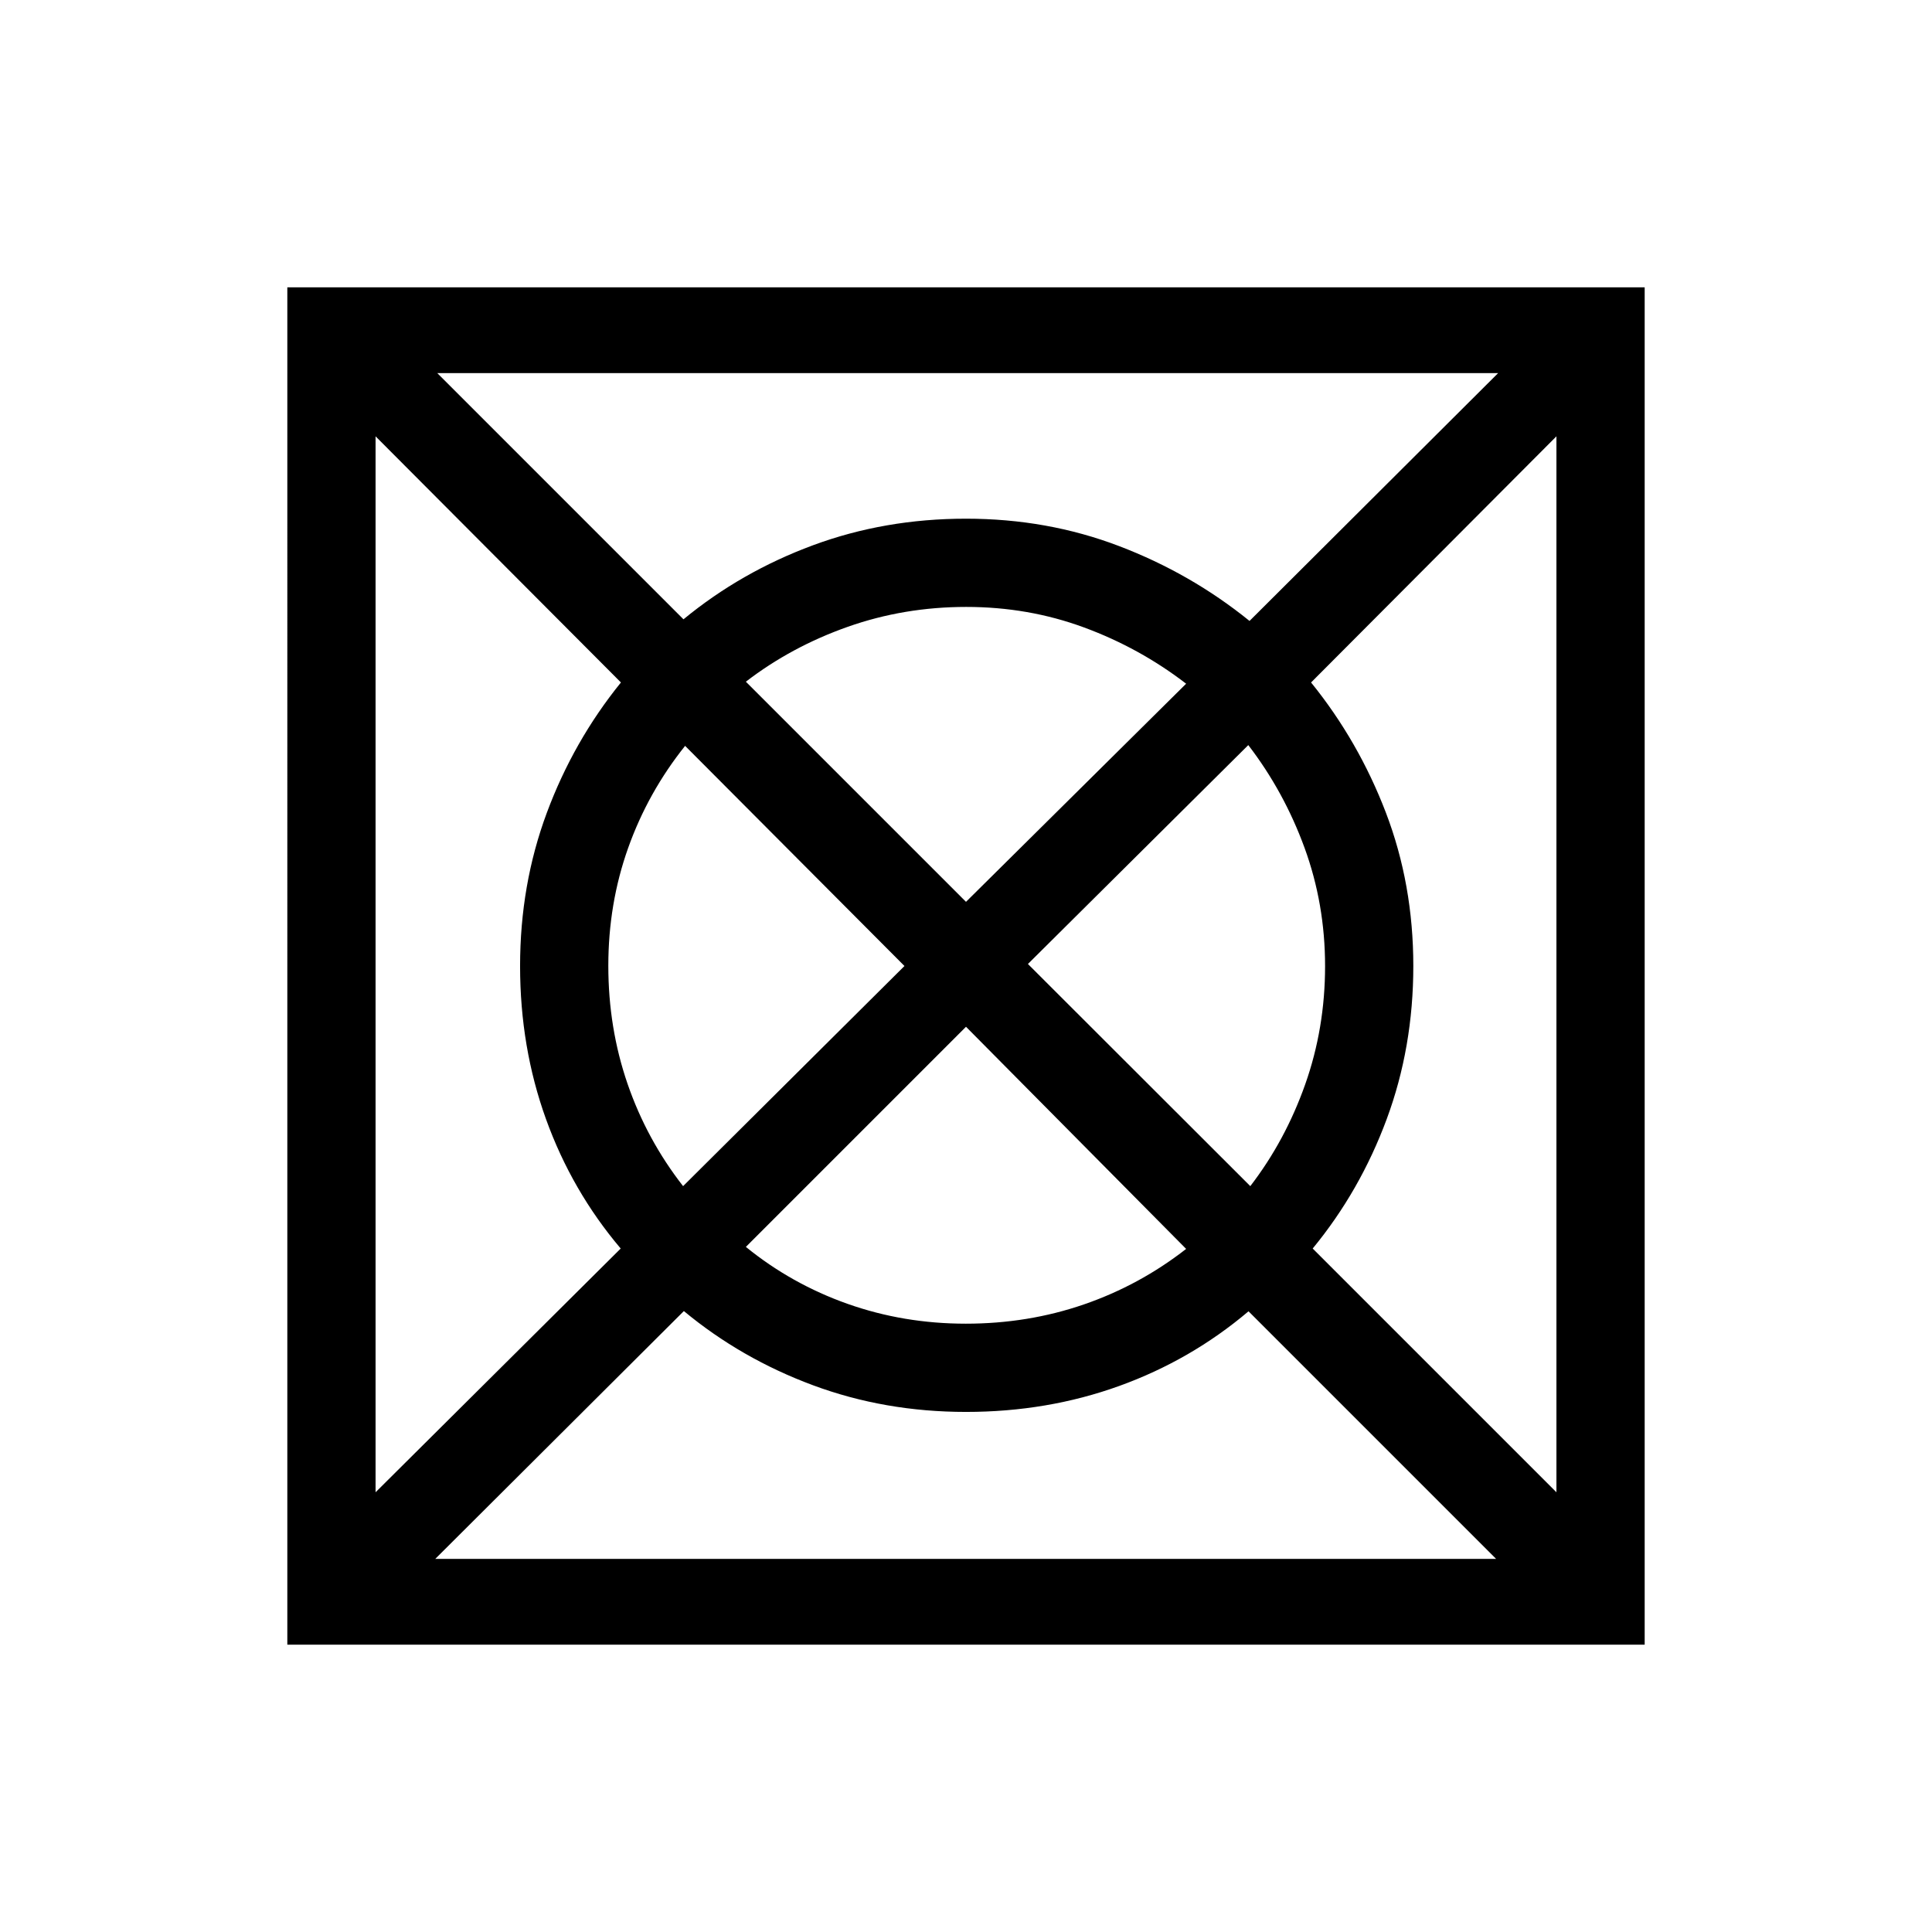 <svg xmlns="http://www.w3.org/2000/svg" height="48" viewBox="0 96 960 960" width="48"><path d="M216.269 870.615h527.154L620.385 747.576q-28.616 24.247-64.308 37.124-35.692 12.876-76.077 12.876t-76.077-13.269q-35.692-13.269-64.115-36.846L216.269 870.615ZM186.616 837.5l121.808-121.115q-24.247-28.616-37.124-64.308-12.876-35.692-12.876-76.077t13.269-76.077q13.269-35.692 36.846-64.808L186.616 312.807V837.5Zm152.807-152.115L449.424 576 340.423 466.615q-18.462 23.096-28.308 50.75t-9.846 58.529q0 30.875 9.538 58.602 9.539 27.727 27.616 50.889Zm140.482 68.346q30.864 0 58.591-9.538 27.727-9.539 50.889-27.616L480 606.192 370.615 715.577q22.703 18.462 50.564 28.308t58.726 9.846ZM480 544.116l109.385-108.385q-23.096-17.77-50.75-27.962-27.654-10.193-58.529-10.193-30.875 0-58.876 9.885-28 9.885-50.615 27.27L480 544.116Zm141.269 141.269q17.385-22.615 27.27-50.546 9.885-27.93 9.885-58.769t-10.193-58.767q-10.192-27.927-27.962-51.073L510.769 575l110.5 110.385ZM773.384 837.5V312.807L651.461 435.115q23.577 29.116 37.192 64.719 13.616 35.604 13.616 76.166 0 40.385-13.223 76.077t-36.777 64.308L773.384 837.5ZM620.885 404.539l123.538-123.154H217.269l122.346 122.346q28.616-23.554 64.308-36.777 35.692-13.223 76.077-13.223t76.077 13.616q35.692 13.615 64.808 37.192Zm-478.114 508.69V238.771h674.458v674.458H142.771Z"/></svg>